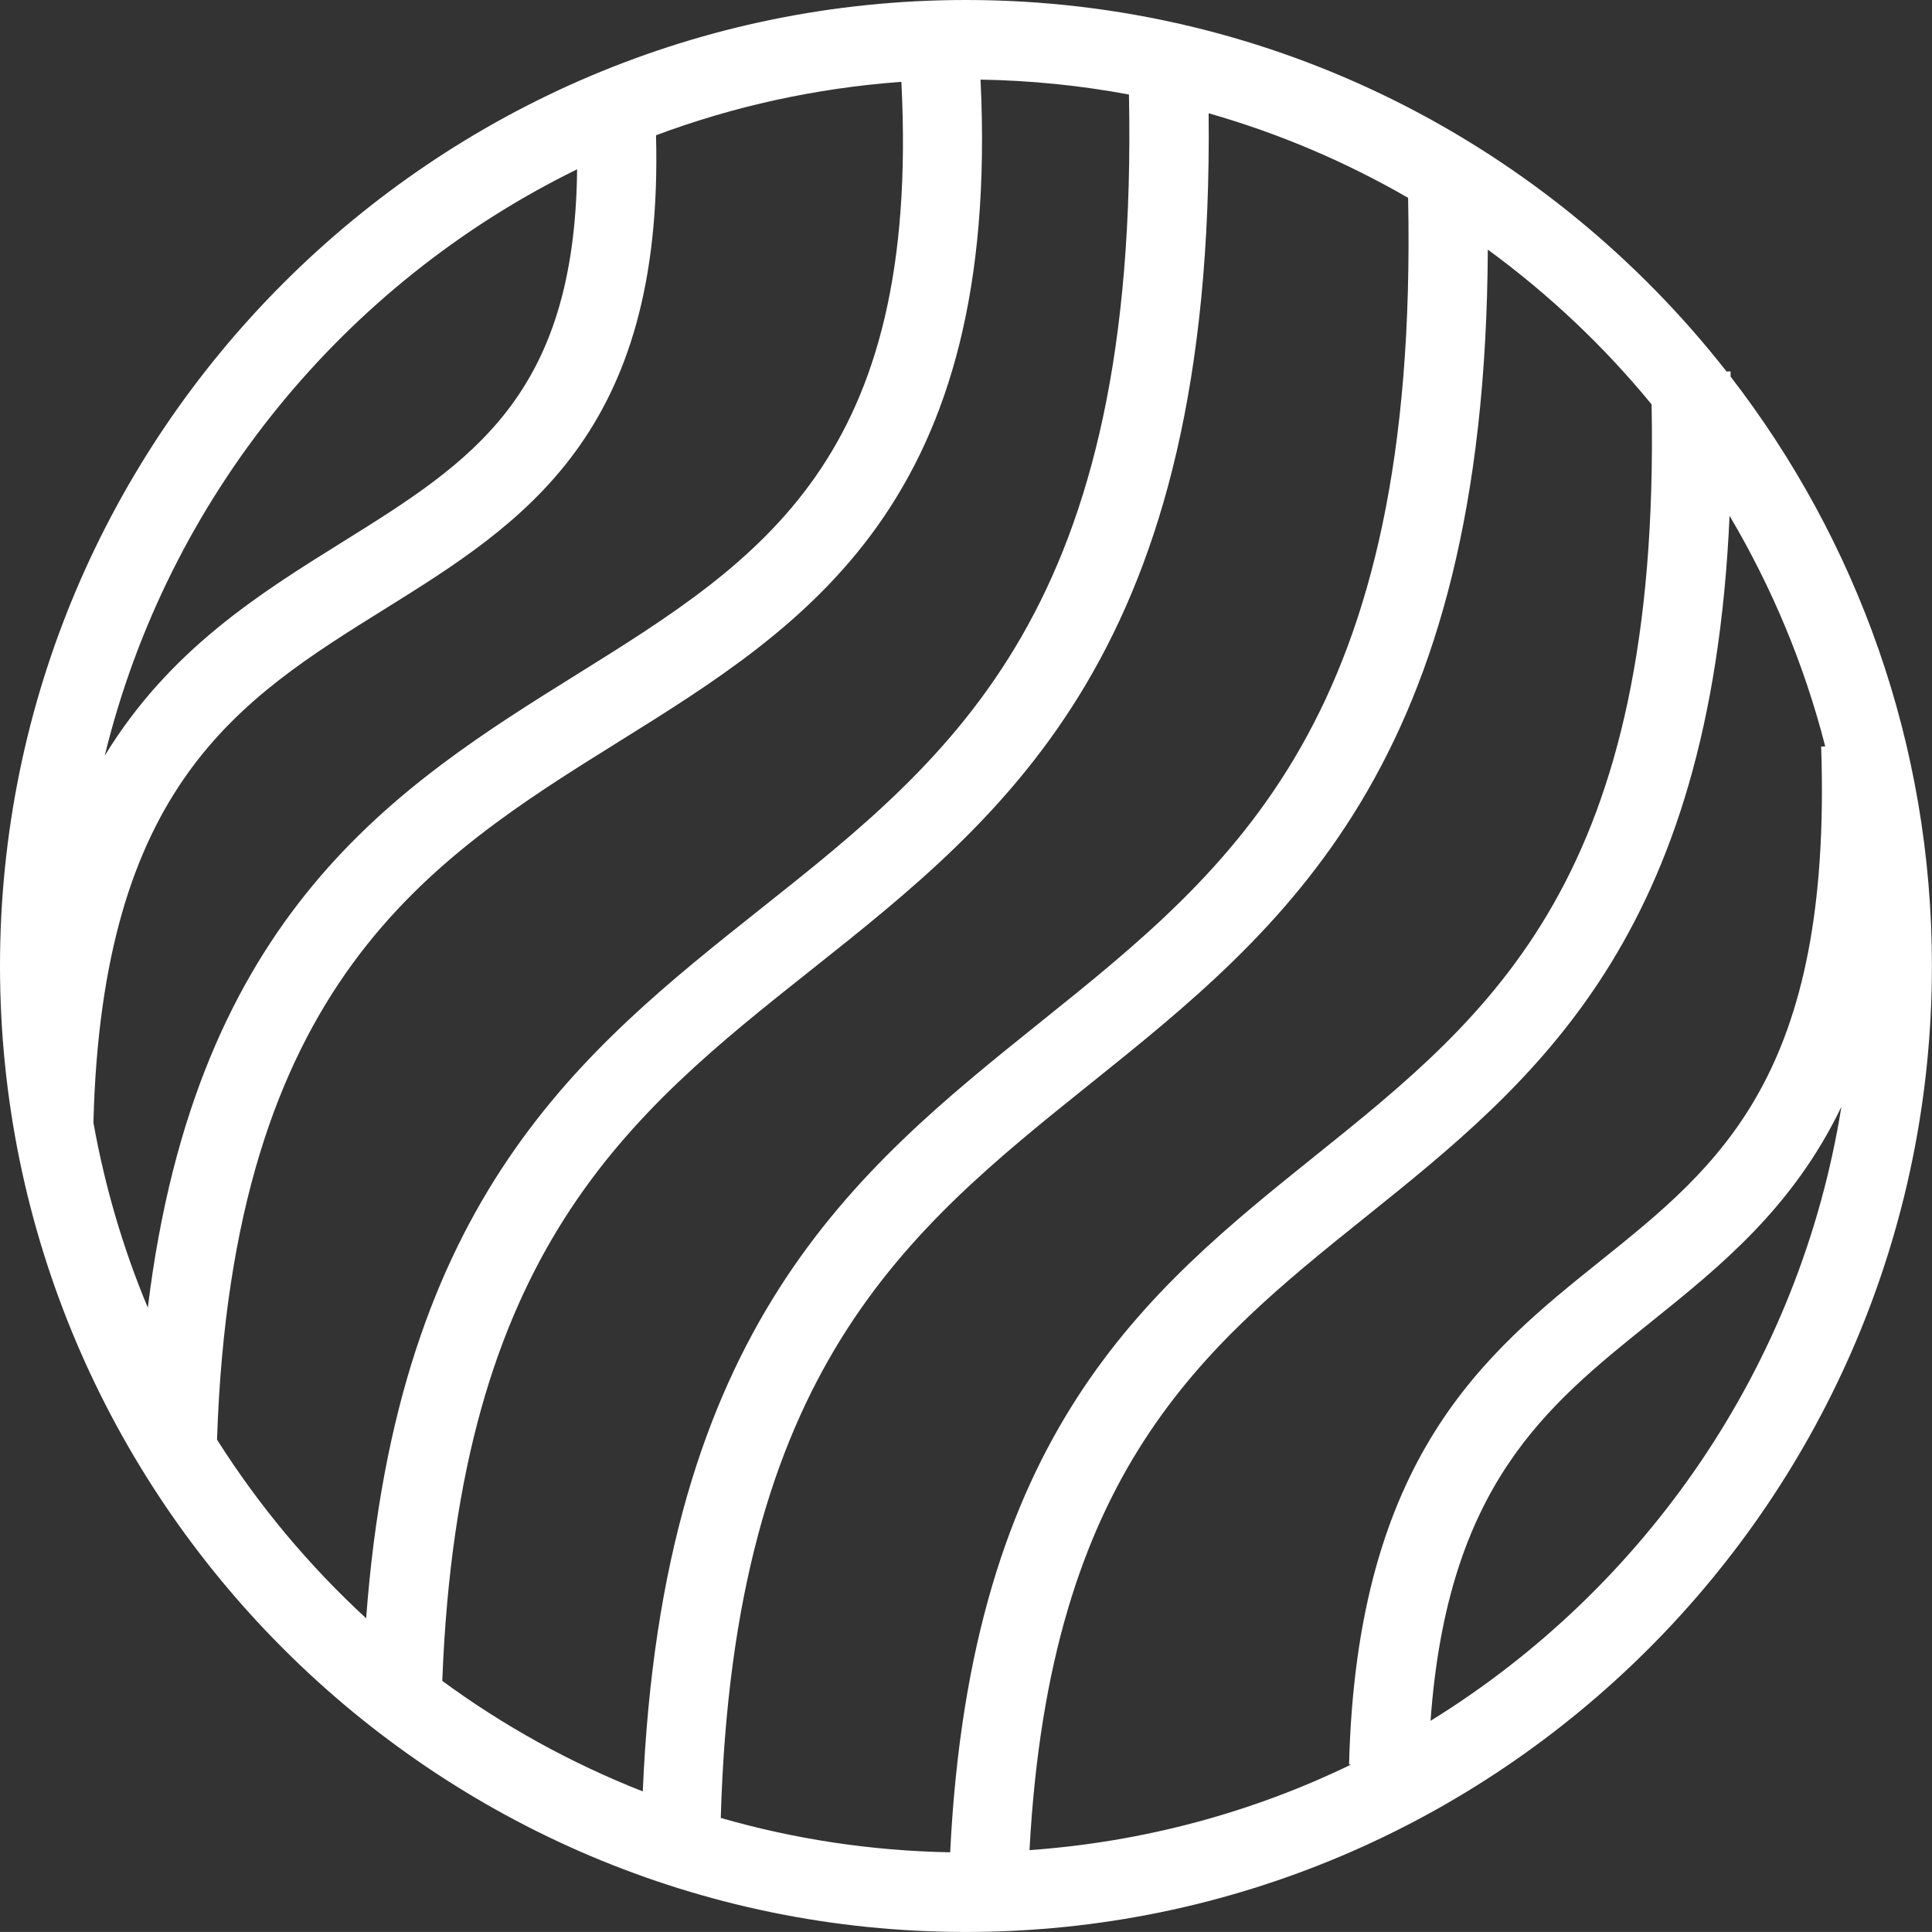 <?xml version="1.0" encoding="windows-1252" ?>
<svg version="1.1" id="Capa_1" xmlns="http://www.w3.org/2000/svg" xmlns:xlink="http://www.w3.org/1999/xlink" x="0px" y="0px" width="48.749px" height="48.748px" viewBox="0 0 48.749 48.748" style="enable-background:new 0 0 48.749 48.748;" xml:space="preserve">
	<rect x="0" y="0" width="48.749" height="48.748" fill="#333333" stroke="none"/>
	<g>
		<path fill="white" d="M43.667,9.503c-0.001-0.046,0-0.087-0.001-0.133l-0.101,0.004C39.1,3.674,32.16,0,24.375,0C10.935,0,0,10.934,0,24.373   c0,13.439,10.934,24.375,24.373,24.375c13.439,0,24.374-10.936,24.374-24.375C48.749,18.778,46.848,13.621,43.667,9.503z    M40.384,31.814c-2.882,2.312-6.147,4.933-6.344,12.709l0.05,0.002c-2.484,1.203-5.225,1.953-8.113,2.158   c0.512-9.554,4.375-12.681,8.465-15.963c4.304-3.451,8.725-7.036,9.199-17.706c1.062,1.796,1.885,3.75,2.414,5.82l-0.103,0.004   C46.235,27.12,43.393,29.4,40.384,31.814z M41.674,10.204c0.225,11.937-4.002,15.36-8.484,18.957   c-4.281,3.437-8.692,7.006-9.215,17.577c-2.004-0.036-3.944-0.336-5.788-0.867c0.32-11.293,4.686-14.805,9.309-18.514   c4.913-3.941,9.981-8.019,10.045-21.059C39.078,7.423,40.469,8.733,41.674,10.204z M26.244,25.798   c-4.693,3.765-9.53,7.679-10.025,19.404c-1.813-0.713-3.511-1.652-5.059-2.789c0.412-10.853,4.72-14.297,9.286-17.922   c5.014-3.98,10.192-8.093,10.051-21.633c1.777,0.507,3.465,1.228,5.033,2.134C35.8,18.12,31.158,21.854,26.244,25.798z    M14.57,17.008c-4.545,2.831-9.623,6.026-10.84,15.987c-0.621-1.481-1.082-3.046-1.373-4.668   c0.217-8.516,3.681-10.674,7.348-12.958c3.472-2.163,7.05-4.403,6.848-11.956c1.95-0.729,4.029-1.19,6.191-1.348   C23.229,11.583,19.212,14.116,14.57,17.008z M14.562,4.272c-0.06,5.732-2.676,7.383-5.913,9.399   C6.54,14.984,4.273,16.4,2.643,19.067C4.23,12.561,8.67,7.159,14.562,4.272z M5.476,36.326C5.858,24.809,10.821,21.7,15.628,18.705   c4.746-2.956,9.631-6.034,9.113-16.696c1.276,0.021,2.528,0.149,3.745,0.376c0.26,12.952-4.377,16.645-9.284,20.54   c-4.517,3.587-9.175,7.292-9.963,17.908C7.795,39.505,6.53,37.989,5.476,36.326z M36.096,43.421   c0.428-5.94,2.914-7.938,5.541-10.047c1.784-1.433,3.598-2.897,4.826-5.448C45.415,34.468,41.522,40.07,36.096,43.421z" />
	</g>
</svg>